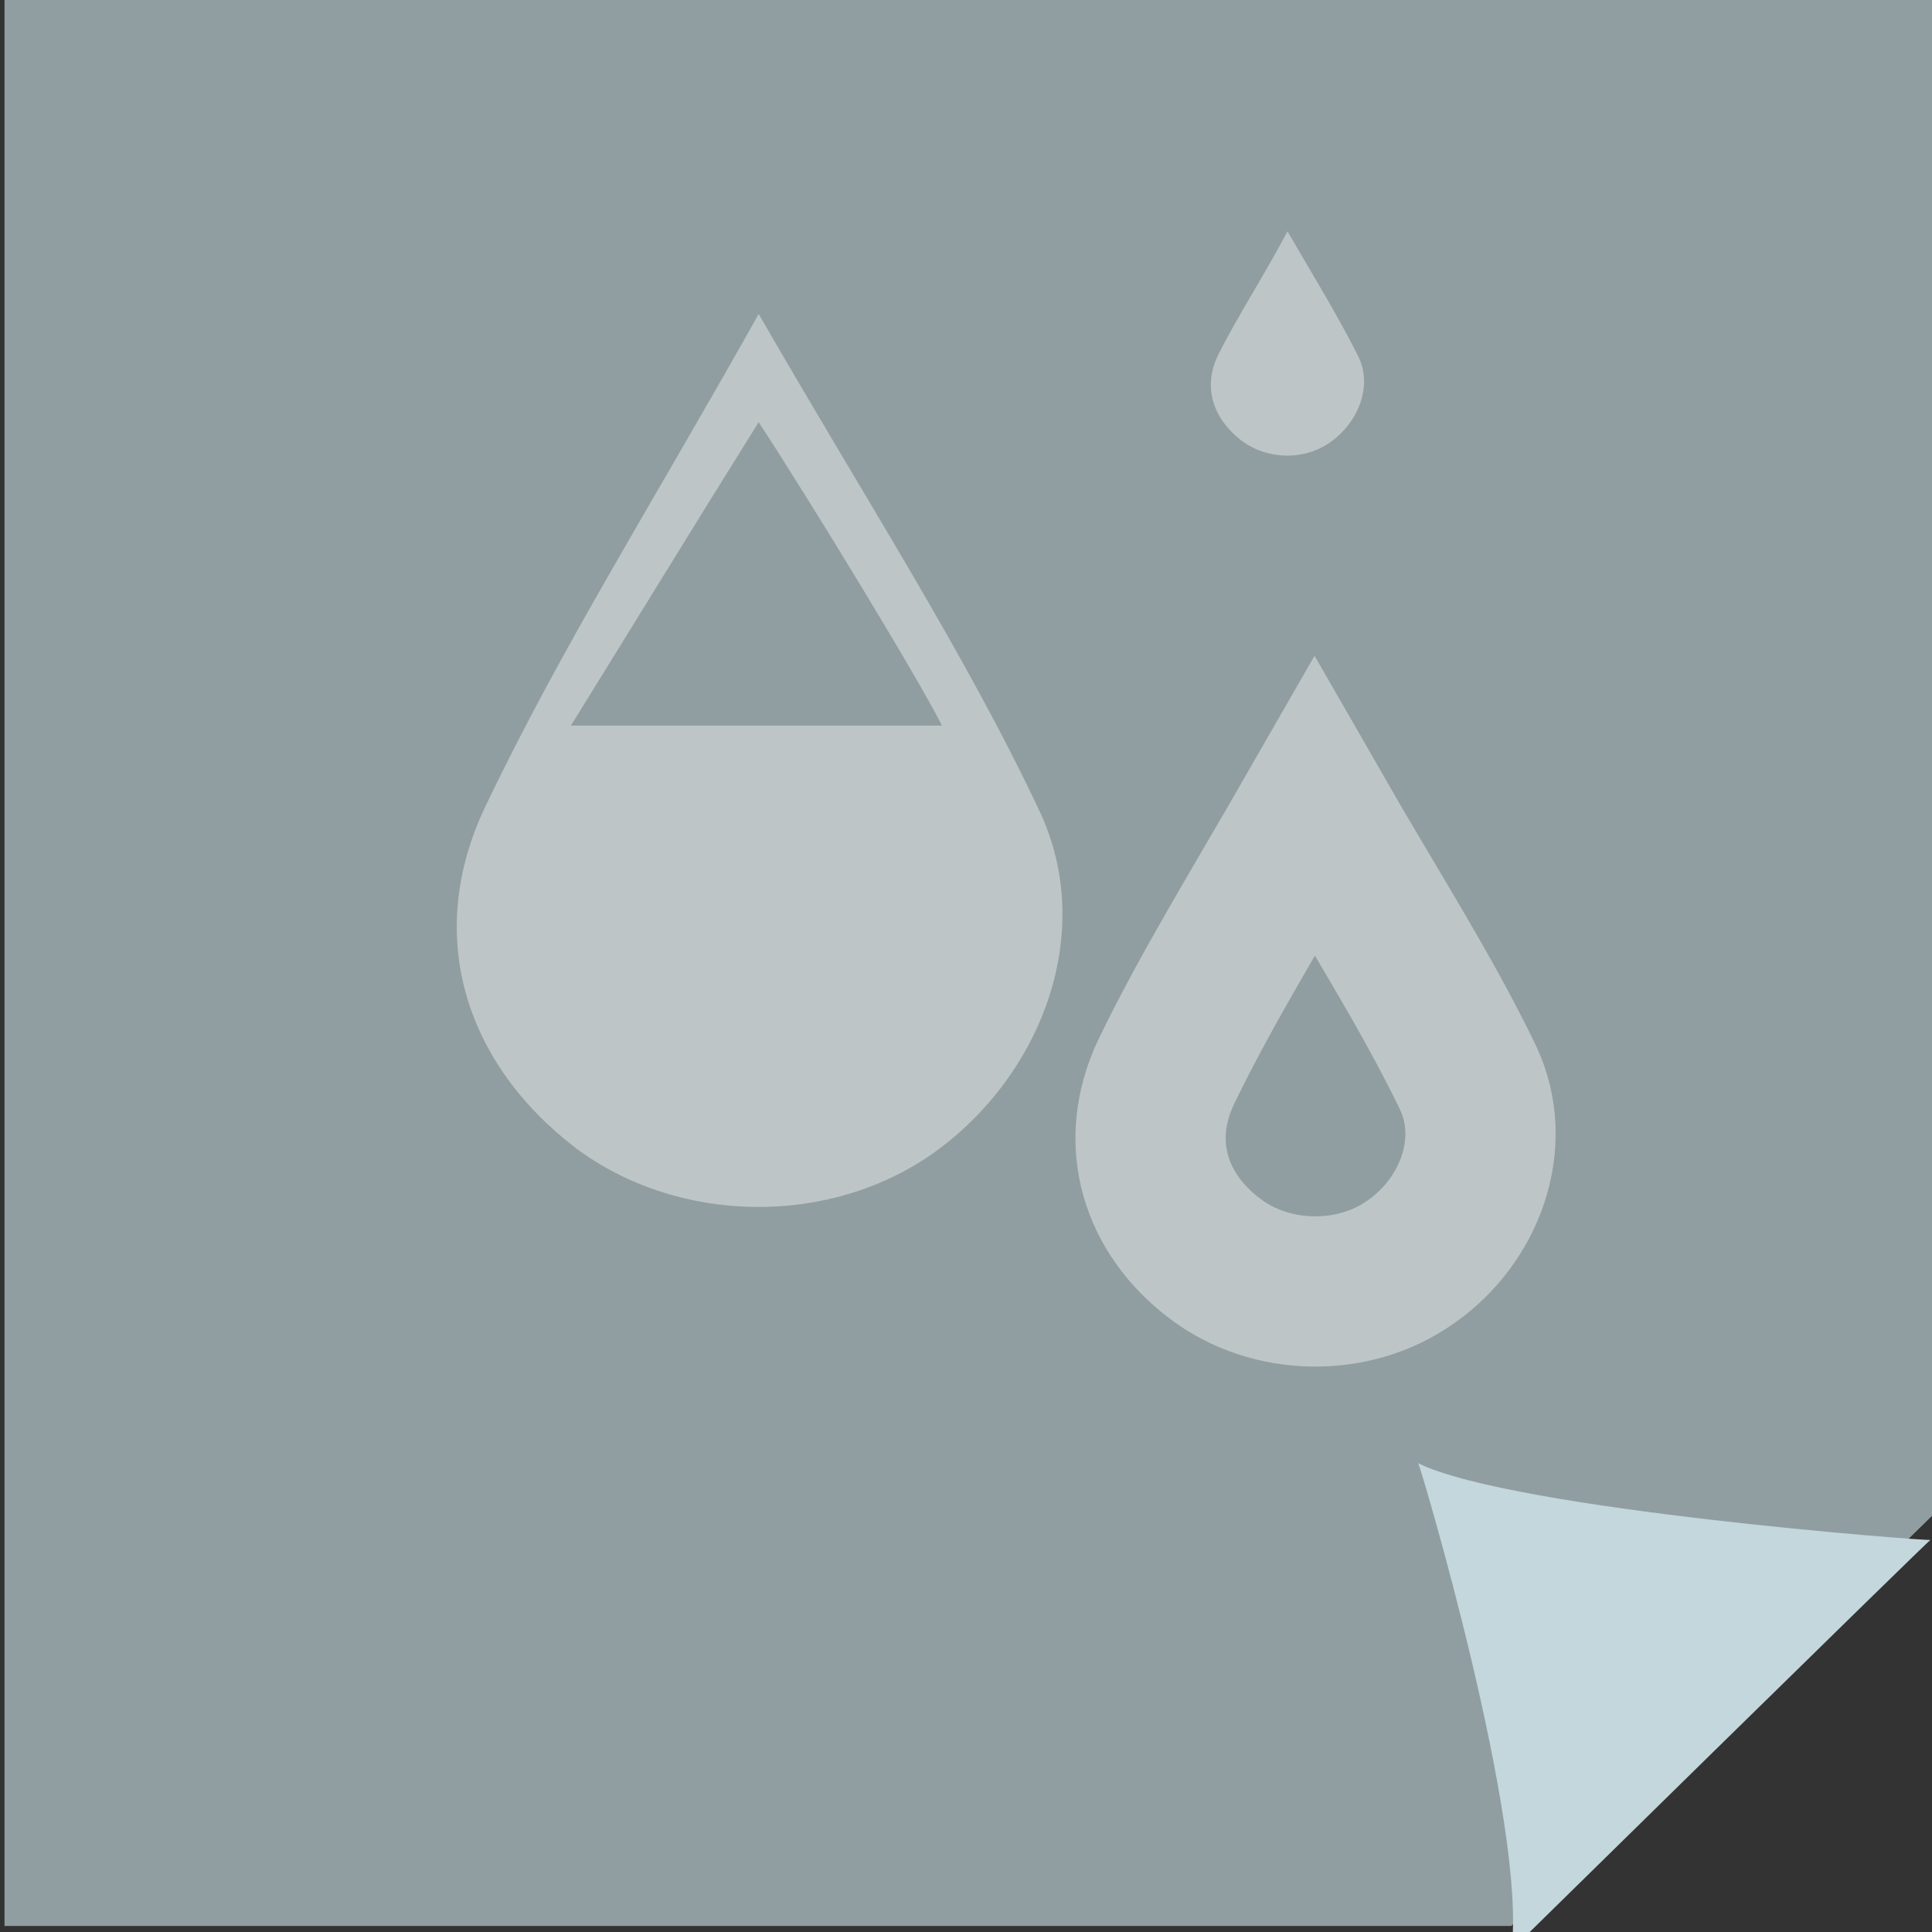 <?xml version="1.0" encoding="utf-8"?>
<!-- Generator: Adobe Illustrator 19.1.0, SVG Export Plug-In . SVG Version: 6.00 Build 0)  -->
<svg version="1.1" xmlns="http://www.w3.org/2000/svg" xmlns:xlink="http://www.w3.org/1999/xlink" x="0px" y="0px"
	 viewBox="0 0 128.6 128.6" style="enable-background:new 0 0 128.6 128.6;" xml:space="preserve">
<rect x="0" y="0" width="128.6" height="128.6" fill="#333333" stroke="none"/>
<style type="text/css">
	.st0{opacity:0.65;fill:#C3D7DC;}
	.st1{fill:#C3D7DC;}
	.st2{opacity:0.4;}
	.st3{fill:#FFFFFF;}
	.st4{fill:none;stroke:#FFFFFF;stroke-width:10;stroke-miterlimit:10;}
	.st5{fill:none;}
	.st6{opacity:0.65;}
	.st7{fill:none;stroke:#FFFFFF;stroke-width:2;stroke-miterlimit:10;}
	.st8{fill:#FFFFFF;stroke:#FFFFFF;stroke-width:2;stroke-miterlimit:10;}
	.st9{fill:#FFFFFF;stroke:#FFFFFF;stroke-miterlimit:10;}
	.st10{fill:none;stroke:#FFFFFF;stroke-width:1.993;stroke-linecap:round;stroke-linejoin:round;stroke-miterlimit:10;}
	.st11{fill:none;stroke:#C3D7DC;stroke-miterlimit:10;}
</style>
<g id="Layer_1">
</g>
<g id="Layer_2">
</g>
<g id="Layer_3">
	<g id="XMLID_241_">
		<g id="XMLID_242_">
			<polygon id="XMLID_244_" class="st0" points="113.2,116 100.6,128.2 0.3,128.2 0.3,0 128.6,0 128.6,100.9 			"/>
			<path id="XMLID_243_" class="st1" d="M100.6,129.8c0,0,27.9-27.4,27.9-27.3s-27.8-2-34.1-5.1C94.5,97.4,101.7,121.6,100.6,129.8z
				"/>
		</g>
	</g>
	<g id="XMLID_562_" class="st2">
		<path id="טיפת_דם_חצי" class="st3" d="M50.5,20.9C57.7,33.4,64.2,43.4,69.2,54c3.8,8.1,0.1,17.6-7,22.7
			c-7,5-17.1,4.8-23.9-0.3c-7.3-5.6-10.1-14.1-6-22.7C37.3,43.2,43.5,33.4,50.5,20.9z M50.5,28.1C46,35.3,42.4,41.2,38,48.3
			c9,0,16.4,0,24.7,0C61.1,45.1,53.9,33.3,50.5,28.1z"/>
		<g id="טיפת_דם_ריקה">
			<path id="XMLID_558_" class="st4" d="M87.5,53.7c3.9,6.8,7.4,12.2,10.2,18c2.1,4.4,0.1,9.6-3.8,12.3c-3.8,2.7-9.3,2.6-13-0.2
				c-4-3-5.5-7.7-3.3-12.4C80.3,65.8,83.6,60.5,87.5,53.7z"/>
		</g>
		<path id="טיפת_דם_מלאה" class="st3" d="M85.7,15.4c1.8,3.1,3.4,5.7,4.7,8.3c1,2,0,4.4-1.8,5.7c-1.8,1.3-4.3,1.2-6-0.1
			c-1.8-1.4-2.6-3.5-1.5-5.7C82.4,21,84,18.6,85.7,15.4z"/>
	</g>
</g>
<g id="Layer_4">
</g>
<g id="Layer_5">
</g>
<g id="Layer_6">
</g>
<g id="Layer_7">
</g>
<g id="Layer_8">
</g>
<g id="Layer_9">
</g>
<g id="Layer_10">
</g>
<g id="Layer_11">
</g>
<g id="Layer_12">
</g>
<g id="Layer_13">
</g>
<g id="Layer_14">
</g>
</svg>

